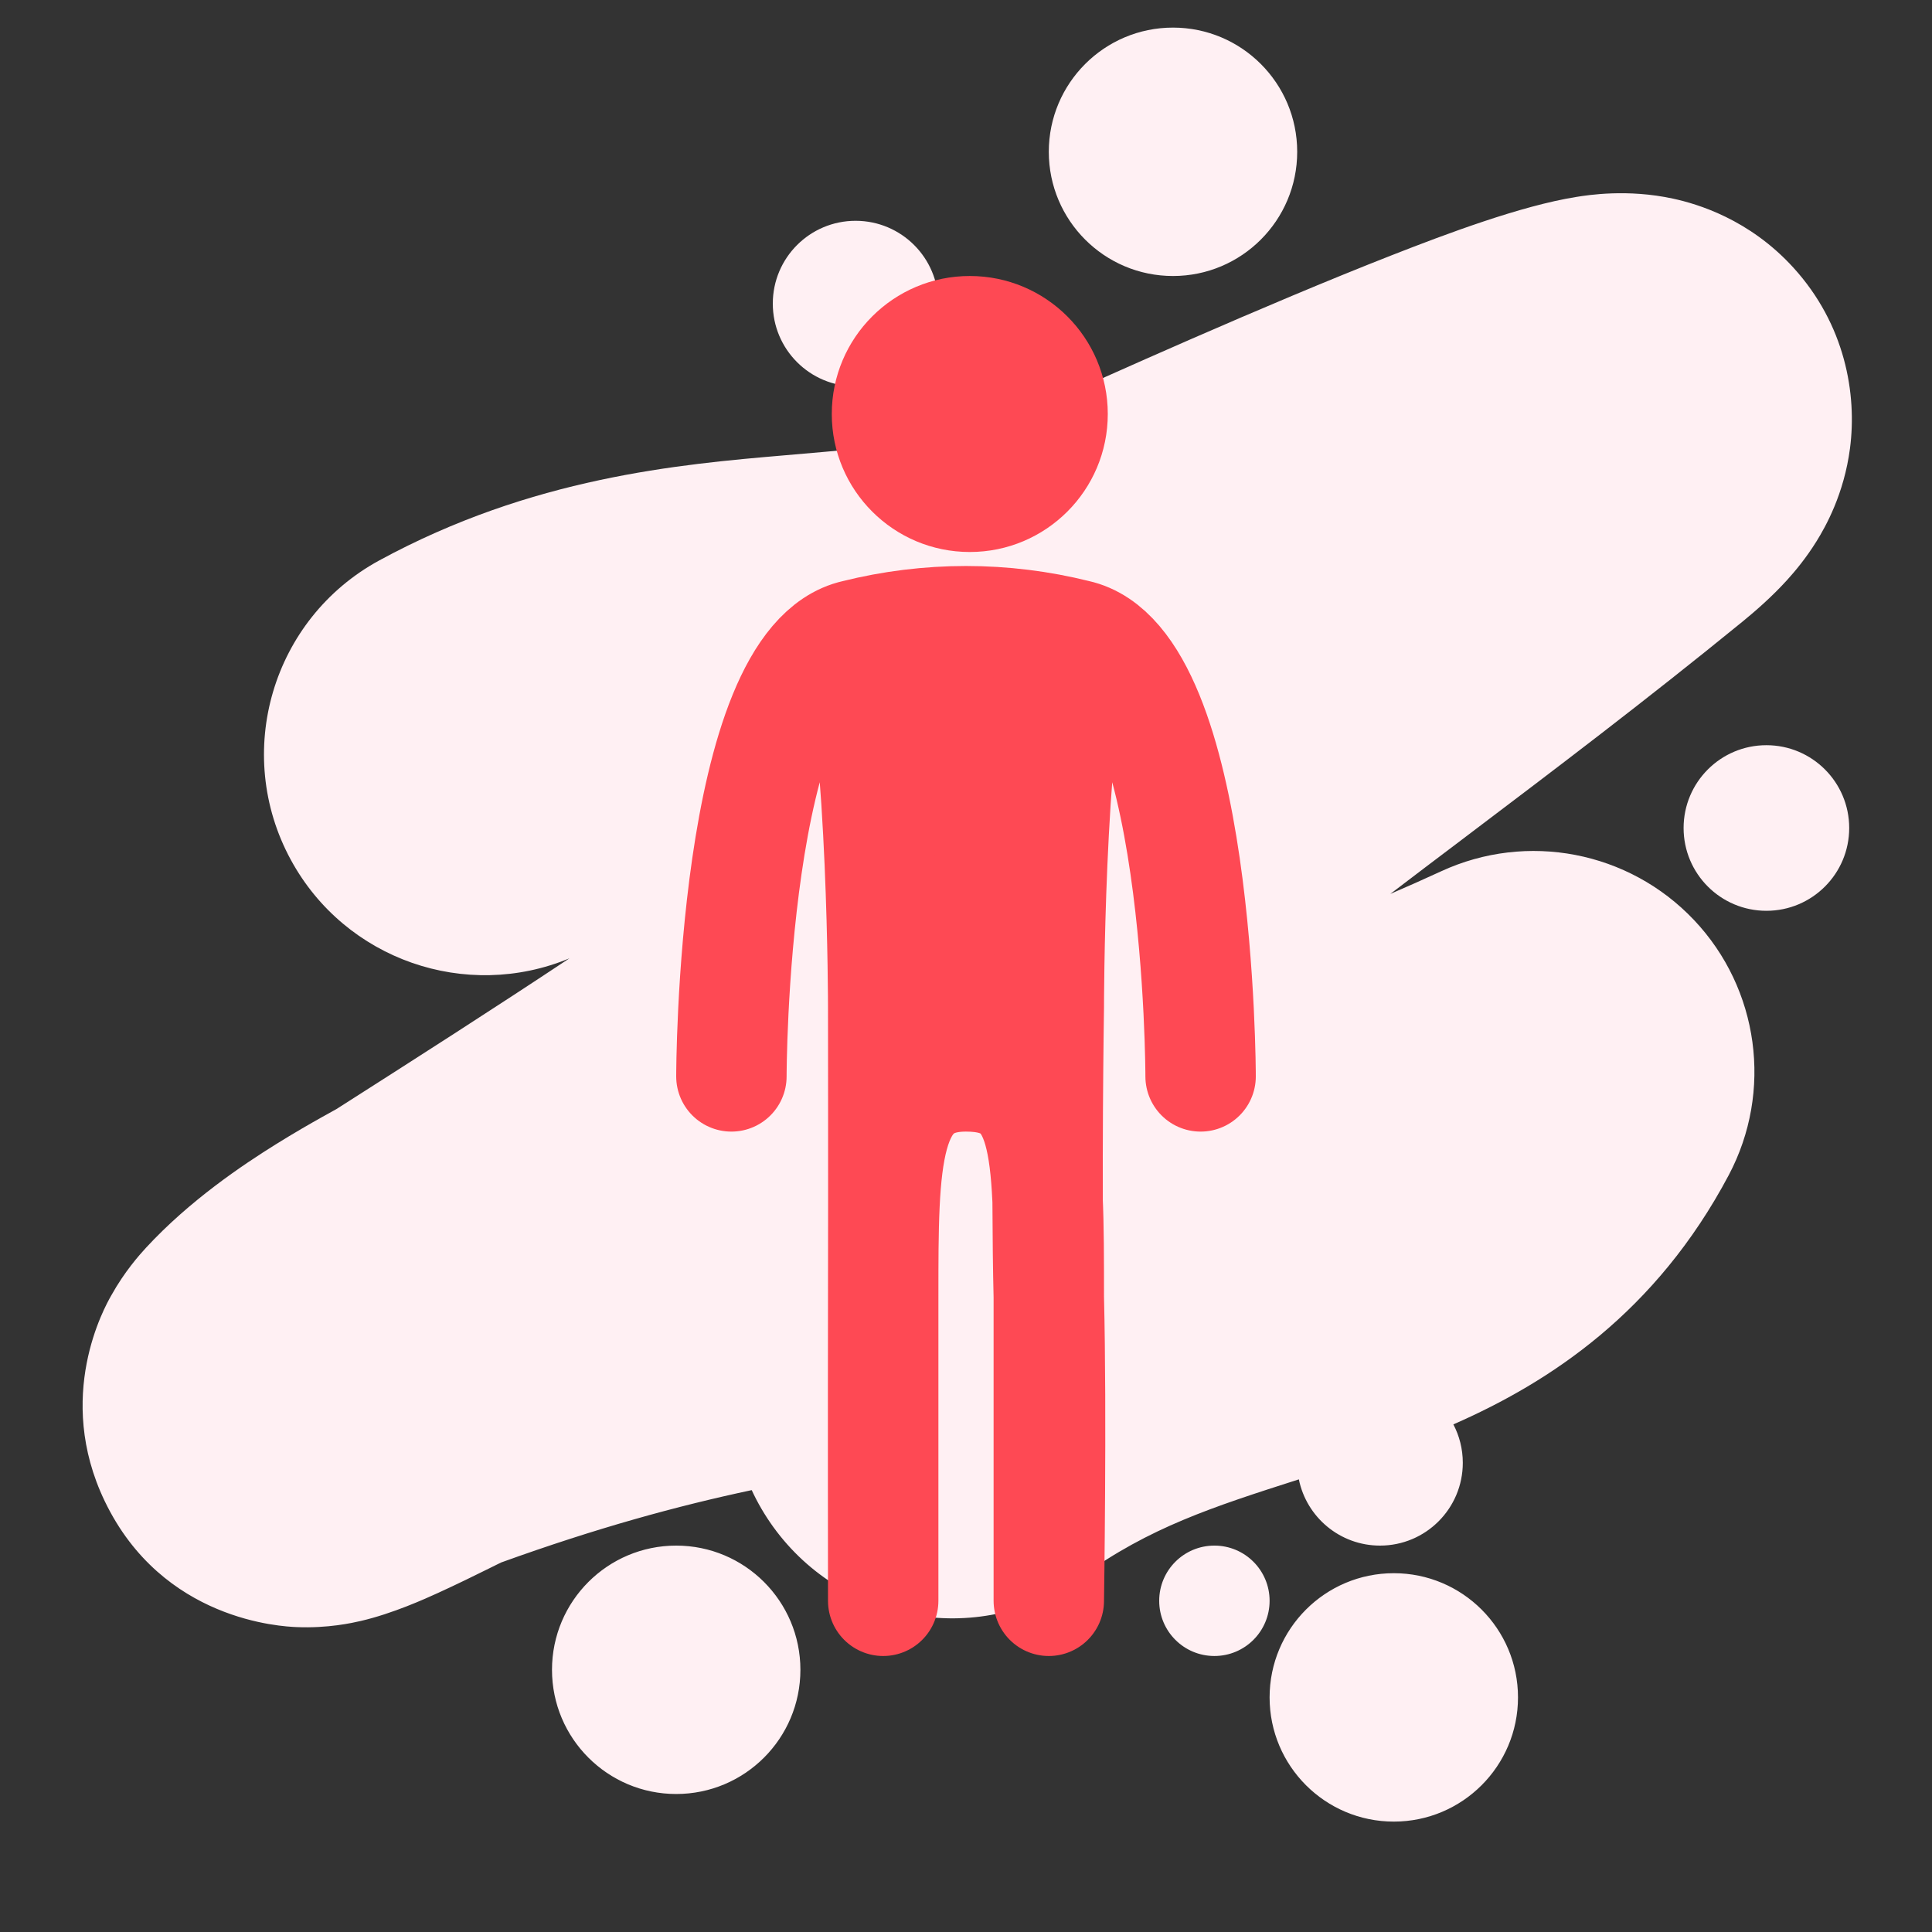 <svg width="70" height="70" viewBox="0 0 70 70" fill="none" xmlns="http://www.w3.org/2000/svg">
<rect x="0" y="0" width="70" height="70" fill="#333333" stroke="none"/>
<path fill-rule="evenodd" clip-rule="evenodd" d="M42.5 10C44.985 10 47 7.985 47 5.5C47 3.015 44.985 1 42.5 1C40.015 1 38 3.015 38 5.5C38 7.985 40.015 10 42.5 10ZM24.5 65C26.985 65 29 62.985 29 60.5C29 58.015 26.985 56 24.5 56C22.015 56 20 58.015 20 60.5C20 62.985 22.015 65 24.5 65ZM55 61.5C55 63.985 52.985 66 50.5 66C48.015 66 46 63.985 46 61.5C46 59.015 48.015 57 50.5 57C52.985 57 55 59.015 55 61.5ZM31 14C32.657 14 34 12.657 34 11C34 9.343 32.657 8 31 8C29.343 8 28 9.343 28 11C28 12.657 29.343 14 31 14ZM67 30C67 31.657 65.657 33 64 33C62.343 33 61 31.657 61 30C61 28.343 62.343 27 64 27C65.657 27 67 28.343 67 30ZM50 56C51.657 56 53 54.657 53 53C53 52.497 52.876 52.024 52.658 51.608C56.158 50.075 59.998 47.551 62.634 42.58C64.242 39.547 63.736 35.827 61.377 33.334C59.017 30.84 55.33 30.13 52.214 31.569C51.582 31.86 50.969 32.133 50.373 32.389C51.222 31.741 52.084 31.089 52.966 30.423L53.186 30.256L53.186 30.256C56.273 27.922 59.576 25.424 63.123 22.532C63.6 22.142 64.198 21.624 64.753 21.012C65.03 20.706 65.431 20.232 65.815 19.613C66.147 19.079 66.814 17.895 67.029 16.242C67.285 14.28 66.857 11.759 64.976 9.695C63.376 7.939 61.498 7.388 60.622 7.198C58.966 6.838 57.532 7.068 57.116 7.135L57.103 7.137C55.114 7.455 52.413 8.469 50.418 9.251C45.825 11.05 39.99 13.676 37.609 14.755C35.005 15.934 32.539 16.145 28.452 16.495C24.581 16.826 19.271 17.297 13.742 20.305C9.861 22.417 8.427 27.275 10.539 31.156C12.515 34.788 16.897 36.277 20.632 34.722C17.89 36.543 15.072 38.346 12.183 40.188L12.181 40.189L12.081 40.244C11.976 40.303 11.824 40.387 11.683 40.465C11.253 40.706 10.657 41.047 9.995 41.46C8.8 42.204 6.869 43.496 5.285 45.214C5.059 45.461 4.516 46.065 4.035 46.931L4.022 46.953C3.798 47.351 1.97 50.593 3.795 54.39C5.884 58.736 10.226 58.931 10.755 58.953C11.878 59 12.766 58.801 13.07 58.731C14.234 58.461 15.413 57.923 15.853 57.723L15.853 57.723L15.89 57.706C16.554 57.403 17.237 57.067 17.709 56.833L17.943 56.717L18.156 56.612C21.622 55.36 24.545 54.562 27.236 53.99C27.448 54.448 27.707 54.893 28.013 55.318C30.599 58.9 35.6 59.708 39.182 57.122C41.644 55.345 43.912 54.608 47.06 53.6C47.338 54.969 48.549 56 50 56ZM46 58C46 59.105 45.105 60 44 60C42.895 60 42 59.105 42 58C42 56.895 42.895 56 44 56C45.105 56 46 56.895 46 58ZM18.426 56.48C18.424 56.482 18.4 56.493 18.358 56.513C18.407 56.489 18.428 56.479 18.426 56.48Z" fill="#FFF0F3"/>
<circle cx="35.137" cy="15" r="5" fill="#FE4954"/>
<path d="M39 23C38 27 38 36.5 38 36.5C38 36.5 37.945 40.029 37.958 43.527C38 44.514 38 45.669 38 47C38.105 51.294 38 58 38 58V47C37.974 45.945 37.962 44.738 37.958 43.527C37.824 40.436 37.274 39 35 39C32.269 39 32.024 41.486 32.002 45.705C32.002 46.154 32.001 46.588 32 47V58C32 58 31.991 51.3 32 47C32 46.552 32 46.12 32.002 45.705C32.007 41.677 32 36.5 32 36.5C32 36.5 32 27 31 23C33.626 22.343 36.374 22.343 39 23Z" fill="#FE4954"/>
<path d="M43.5 39C43.5 39 43.5 24 39 23M38 36.5L35 39M38 36.5C38 36.5 38 27 39 23M38 36.5C38 36.5 37.9 42.896 38 47M39 23V23C36.374 22.343 33.626 22.343 31 23V23M35 39L32 36.5M35 39C32 39 32 42 32 47M35 39C38 39 38 41.5 38 47M26.5 39C26.5 39 26.5 24 31 23M32 36.5C32 36.5 32 27 31 23M32 36.5C32 36.5 32.009 42.895 32 47M32 47C31.991 51.3 32 58 32 58C32 58 32 52 32 47ZM38 47C38.105 51.294 38 58 38 58C38 58 38 52.5 38 47Z" stroke="#FE4954" stroke-width="4" stroke-linecap="round" stroke-linejoin="round"/>
</svg>

